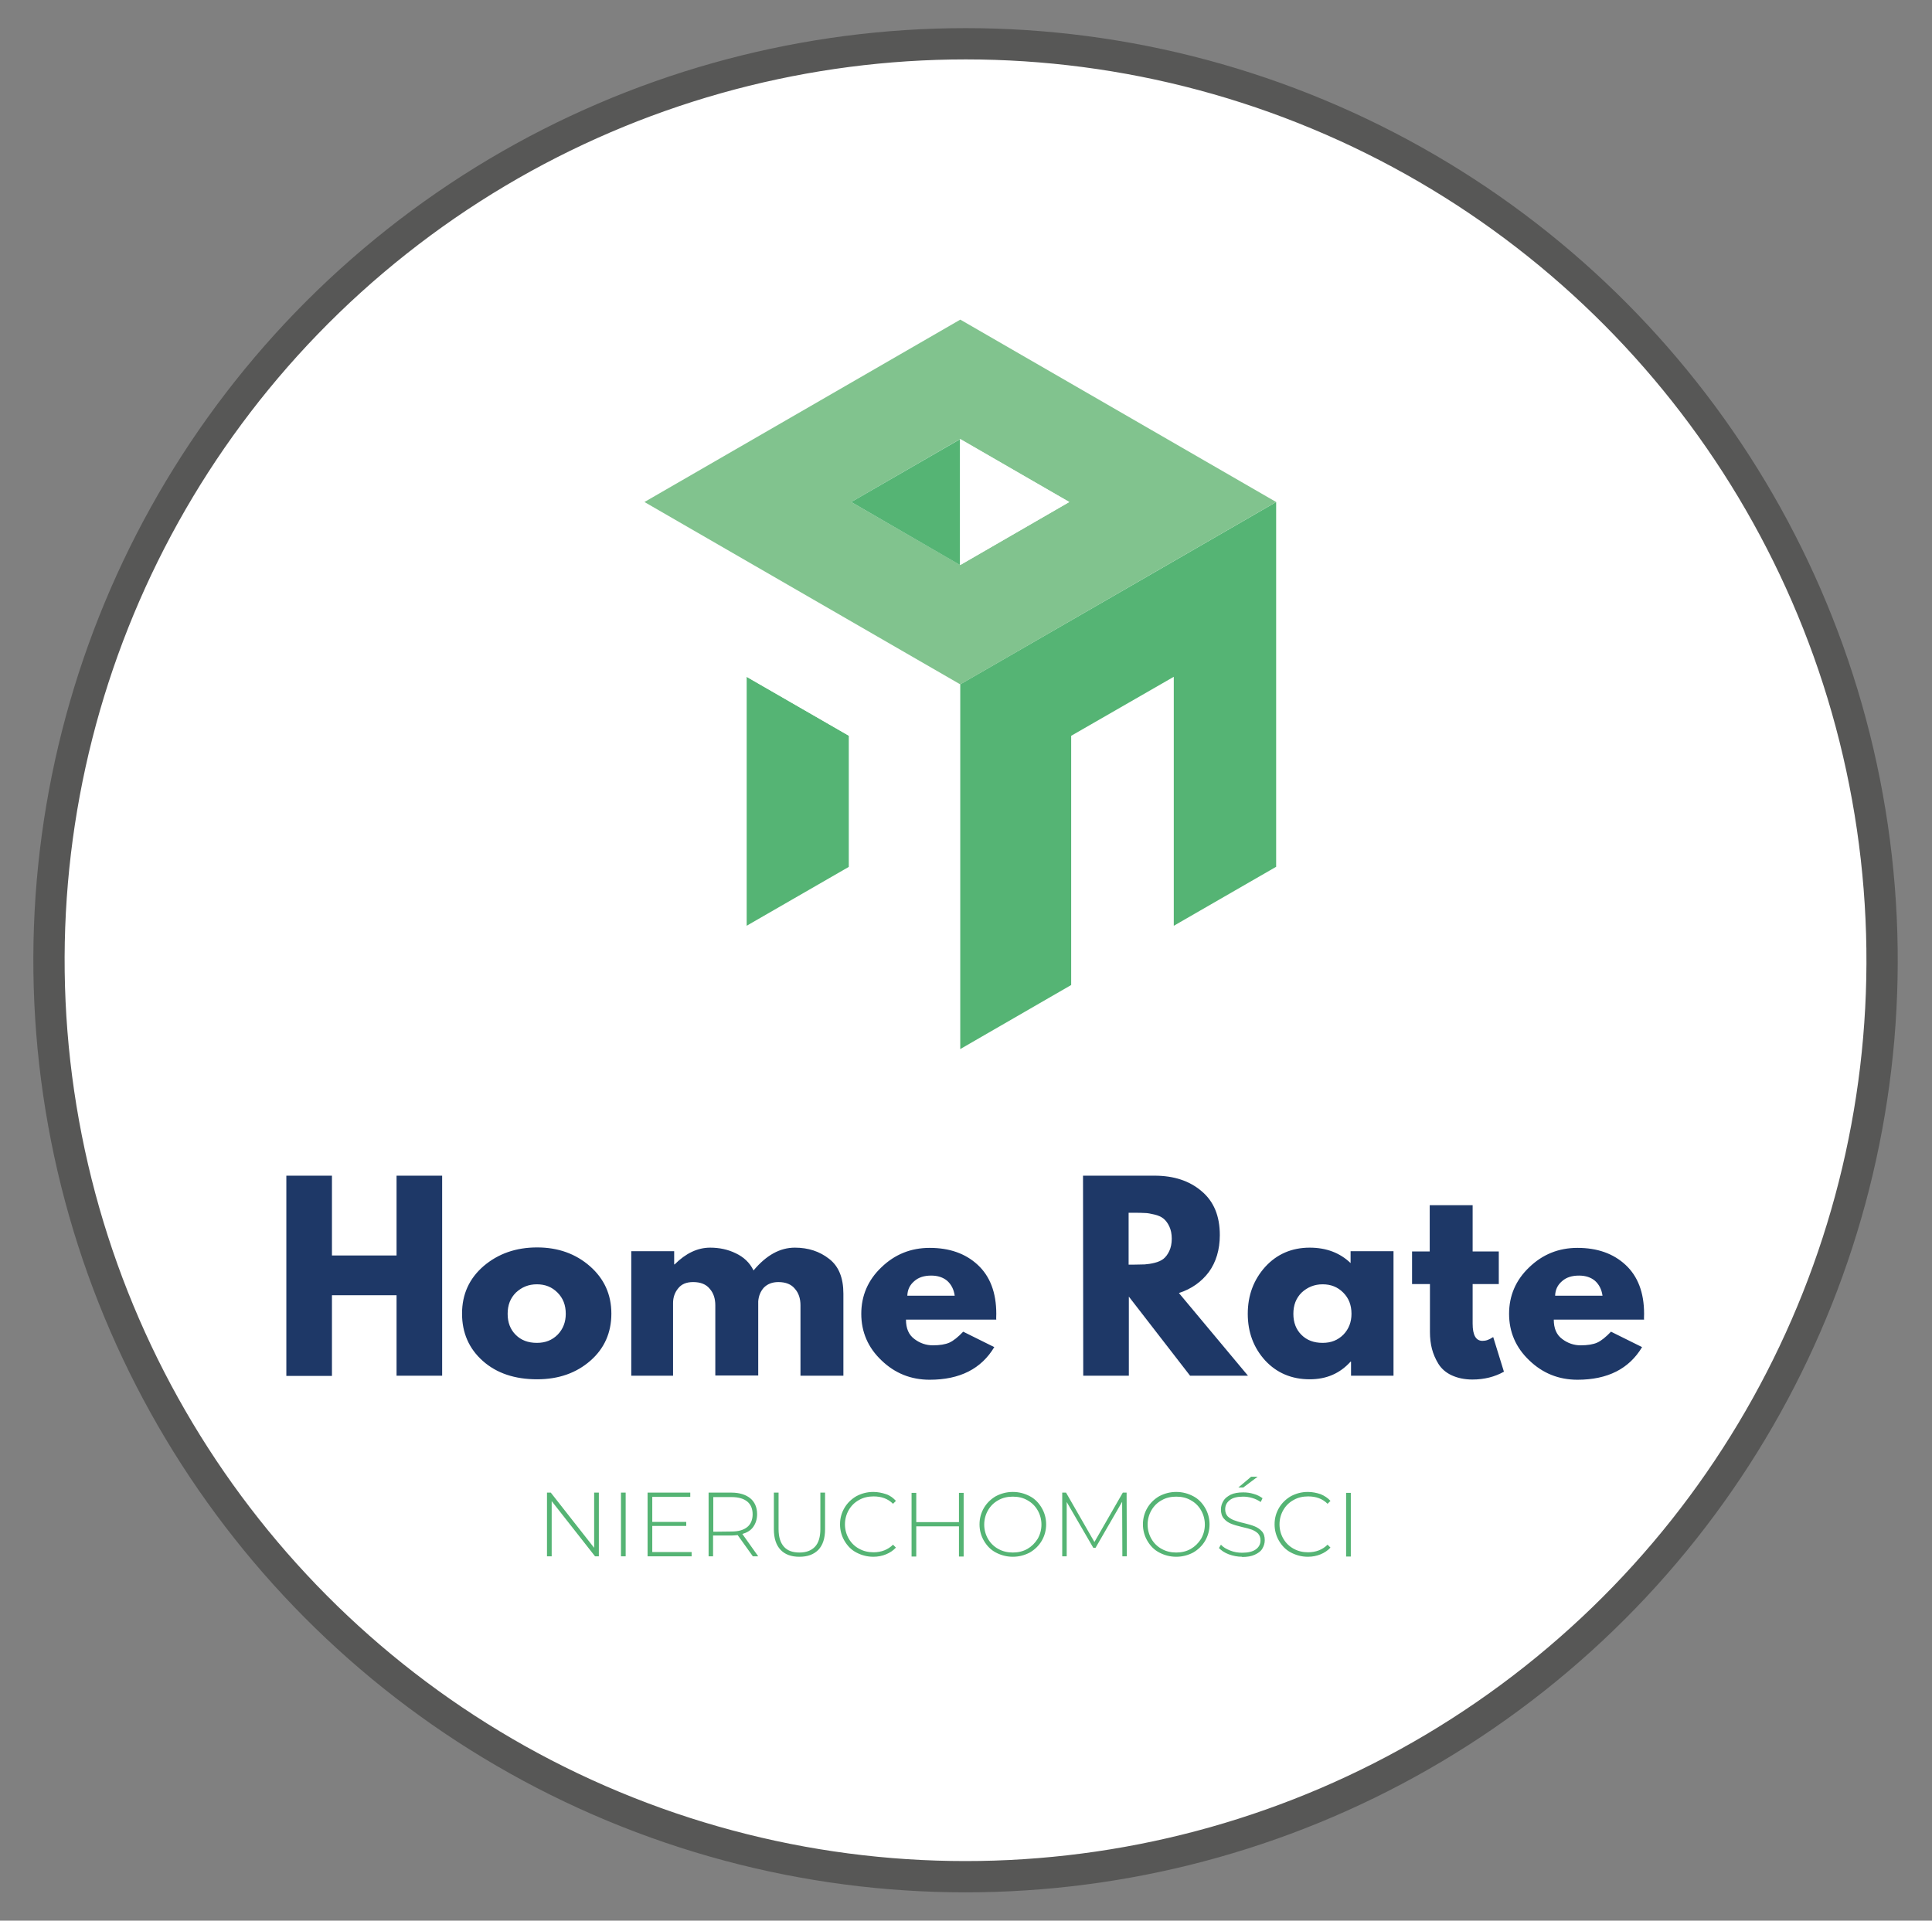 <?xml version="1.0" encoding="utf-8"?>
<!-- Generator: Adobe Illustrator 28.0.0, SVG Export Plug-In . SVG Version: 6.00 Build 0)  -->
<svg version="1.1" id="Warstwa_1" xmlns="http://www.w3.org/2000/svg" xmlns:xlink="http://www.w3.org/1999/xlink" x="0px" y="0px"
	 viewBox="0 0 86.43 85.93" style="enable-background:new 0 0 86.43 85.93;" xml:space="preserve">
<rect x="0" y="0" width="86.43" height="85.93" fill="#808080" stroke="none"/>
<style type="text/css">
	.st0{fill:#FFFFFF;stroke:#575756;stroke-width:1.4;stroke-miterlimit:10;}
	.st1{fill:#FFFFFF;}
	.st2{fill:#55B474;}
	.st3{fill:#81C38E;}
	.st4{fill:#1E3867;}
</style>
<g>
	
		<ellipse transform="matrix(0.989 -0.145 0.145 0.989 -5.781 6.731)" class="st0" cx="43.22" cy="42.97" rx="41.02" ry="41.02"/>
	<g id="Warstwa_x0020_1_00000008871086766372300670000001342146790624325504_">
		<polygon class="st1" points="47.92,32.92 47.92,38.78 52.51,41.42 52.51,30.28 		"/>
		<polygon class="st2" points="42.95,46.94 47.92,44.07 47.92,32.92 52.51,30.28 52.51,41.42 57.09,38.78 57.09,22.46 50.91,26.03 
			42.95,30.62 		"/>
		<polygon class="st2" points="33.4,30.28 33.4,41.42 37.98,38.78 37.98,32.92 		"/>
		<polygon class="st1" points="33.4,30.28 37.98,32.92 37.98,44.07 42.95,46.94 42.95,30.62 28.82,22.46 28.82,38.78 33.4,41.42 		
			"/>
		<path class="st3" d="M38.08,22.46l4.88-2.82l4.88,2.82l-4.88,2.82L38.08,22.46z M57.09,22.46L57.09,22.46l-14.13-8.16l-14.13,8.16
			l14.13,8.16l7.95-4.59L57.09,22.46z"/>
		<polygon class="st2" points="42.95,19.65 38.08,22.46 42.95,25.28 		"/>
		<polygon class="st1" points="47.83,22.46 42.95,19.65 42.95,25.28 		"/>
		<path class="st4" d="M14.85,57.96v3.6h-2.04V52.6h2.04v3.57h2.89V52.6h2.04v8.95h-2.04v-3.6H14.85z M21.6,60.89
			c-0.62-0.55-0.93-1.26-0.93-2.12s0.32-1.57,0.97-2.13c0.65-0.55,1.44-0.83,2.39-0.83c0.93,0,1.72,0.28,2.36,0.84
			s0.96,1.27,0.96,2.12s-0.31,1.56-0.94,2.11c-0.63,0.55-1.42,0.83-2.38,0.83C23.03,61.71,22.22,61.44,21.6,60.89z M23.08,57.83
			c-0.25,0.25-0.37,0.56-0.37,0.95s0.12,0.7,0.36,0.94c0.24,0.24,0.55,0.36,0.95,0.36c0.38,0,0.68-0.12,0.93-0.37
			c0.24-0.25,0.36-0.56,0.36-0.93c0-0.39-0.12-0.7-0.37-0.95c-0.25-0.25-0.55-0.37-0.92-0.37C23.65,57.46,23.35,57.58,23.08,57.83
			L23.08,57.83z M28.24,61.55v-5.57h1.92v0.59h0.02c0.5-0.5,1.03-0.75,1.59-0.75c0.41,0,0.79,0.08,1.14,0.25
			c0.36,0.17,0.63,0.42,0.8,0.77c0.57-0.68,1.18-1.02,1.85-1.02c0.6,0,1.11,0.17,1.53,0.5c0.43,0.33,0.64,0.85,0.64,1.56v3.67h-1.92
			v-3.15c0-0.3-0.08-0.55-0.25-0.74c-0.16-0.2-0.41-0.3-0.74-0.3c-0.28,0-0.49,0.09-0.65,0.25c-0.15,0.17-0.23,0.37-0.25,0.61v3.32
			h-1.92V58.4c0-0.3-0.08-0.55-0.25-0.74c-0.16-0.2-0.41-0.3-0.74-0.3c-0.3,0-0.52,0.09-0.67,0.28c-0.15,0.18-0.23,0.4-0.23,0.66
			v3.25h-1.92L28.24,61.55z M44.57,59.04h-4.04c0,0.39,0.12,0.68,0.38,0.87c0.25,0.19,0.53,0.28,0.82,0.28
			c0.31,0,0.56-0.04,0.74-0.12c0.18-0.08,0.39-0.25,0.62-0.49l1.39,0.69c-0.58,0.97-1.54,1.46-2.89,1.46
			c-0.84,0-1.56-0.29-2.16-0.87c-0.6-0.57-0.9-1.27-0.9-2.08c0-0.81,0.3-1.51,0.9-2.08c0.6-0.58,1.32-0.87,2.16-0.87
			c0.88,0,1.6,0.25,2.15,0.76s0.83,1.24,0.83,2.19C44.57,58.9,44.56,58.99,44.57,59.04L44.57,59.04z M40.59,57.97h2.12
			c-0.04-0.29-0.16-0.51-0.34-0.67c-0.18-0.15-0.42-0.23-0.71-0.23c-0.32,0-0.57,0.08-0.76,0.25C40.7,57.49,40.6,57.7,40.59,57.97
			L40.59,57.97z M48.45,52.6h3.2c0.86,0,1.56,0.23,2.1,0.69c0.55,0.46,0.82,1.11,0.82,1.97c0,0.65-0.17,1.21-0.49,1.65
			c-0.33,0.44-0.78,0.76-1.34,0.94l3.09,3.7h-2.59l-2.74-3.54v3.54h-2.04L48.45,52.6L48.45,52.6z M50.49,56.58h0.24
			c0.19,0,0.35-0.01,0.48-0.01c0.13-0.01,0.28-0.03,0.44-0.07s0.3-0.1,0.4-0.18c0.1-0.08,0.19-0.2,0.26-0.35
			c0.07-0.15,0.11-0.33,0.11-0.55s-0.04-0.4-0.11-0.55c-0.07-0.15-0.16-0.27-0.26-0.35c-0.1-0.08-0.23-0.14-0.4-0.18
			s-0.31-0.07-0.44-0.07c-0.13-0.01-0.29-0.01-0.48-0.01h-0.24V56.58L50.49,56.58z M56.6,60.87c-0.52-0.57-0.78-1.27-0.78-2.09
			s0.26-1.52,0.78-2.1c0.52-0.57,1.19-0.86,1.99-0.86c0.74,0,1.35,0.23,1.83,0.69v-0.53h1.92v5.57h-1.9v-0.63h-0.02
			c-0.48,0.53-1.08,0.79-1.83,0.79C57.79,61.71,57.12,61.43,56.6,60.87L56.6,60.87z M58.23,57.83c-0.25,0.25-0.37,0.56-0.37,0.95
			s0.12,0.7,0.36,0.94c0.24,0.24,0.55,0.36,0.95,0.36c0.38,0,0.68-0.12,0.93-0.37c0.24-0.25,0.36-0.56,0.36-0.93
			c0-0.39-0.12-0.7-0.37-0.95c-0.25-0.25-0.55-0.37-0.92-0.37C58.8,57.46,58.49,57.59,58.23,57.83L58.23,57.83z M63.96,55.99v-2.07
			h1.92v2.07h1.17v1.46h-1.17v1.77c0,0.52,0.15,0.77,0.44,0.77c0.07,0,0.15-0.01,0.23-0.04c0.08-0.03,0.14-0.06,0.18-0.09l0.07-0.04
			l0.48,1.55c-0.41,0.23-0.88,0.35-1.41,0.35c-0.36,0-0.67-0.07-0.93-0.19c-0.26-0.12-0.46-0.3-0.59-0.51
			c-0.13-0.21-0.23-0.44-0.29-0.67c-0.06-0.23-0.09-0.49-0.09-0.76v-2.14h-0.8v-1.46H63.96z M73.55,59.04h-4.04
			c0,0.39,0.12,0.68,0.38,0.87c0.25,0.19,0.53,0.28,0.82,0.28c0.31,0,0.56-0.04,0.74-0.12c0.18-0.08,0.39-0.25,0.62-0.49l1.39,0.69
			c-0.58,0.97-1.54,1.46-2.89,1.46c-0.84,0-1.56-0.29-2.16-0.87c-0.6-0.57-0.9-1.27-0.9-2.08c0-0.81,0.3-1.51,0.9-2.08
			c0.6-0.58,1.32-0.87,2.16-0.87c0.88,0,1.6,0.25,2.15,0.76c0.55,0.51,0.83,1.24,0.83,2.19C73.55,58.9,73.54,58.99,73.55,59.04
			L73.55,59.04z M69.57,57.97h2.12c-0.04-0.29-0.16-0.51-0.34-0.67c-0.18-0.15-0.42-0.23-0.71-0.23c-0.32,0-0.57,0.08-0.76,0.25
			C69.68,57.49,69.58,57.7,69.57,57.97L69.57,57.97z"/>
		<path class="st2" d="M26.79,66.78v2.85h-0.17l-1.94-2.47v2.47h-0.21v-2.85h0.17l1.94,2.47v-2.47H26.79L26.79,66.78z M27.78,66.78
			h0.21v2.85h-0.21V66.78z M30.94,69.44v0.19h-1.97v-2.85h1.91v0.19h-1.7v1.12h1.52v0.18h-1.52v1.17H30.94L30.94,69.44z
			 M33.68,69.63L33,68.68c-0.1,0.01-0.19,0.02-0.28,0.02h-0.82v0.93H31.7v-2.85h1.02c0.36,0,0.64,0.09,0.84,0.25
			s0.31,0.41,0.31,0.71c0,0.23-0.06,0.41-0.17,0.57s-0.28,0.26-0.49,0.32l0.71,1L33.68,69.63L33.68,69.63z M32.73,68.52
			c0.31,0,0.54-0.07,0.7-0.2c0.16-0.13,0.24-0.33,0.24-0.57s-0.08-0.44-0.24-0.57c-0.16-0.13-0.39-0.2-0.7-0.2h-0.82v1.55
			L32.73,68.52L32.73,68.52z M35.76,69.65c-0.36,0-0.64-0.1-0.84-0.31c-0.2-0.21-0.3-0.52-0.3-0.92v-1.64h0.21v1.63
			c0,0.35,0.08,0.61,0.24,0.79s0.39,0.26,0.7,0.26c0.3,0,0.53-0.09,0.69-0.26c0.16-0.17,0.24-0.44,0.24-0.79v-1.63h0.21v1.64
			c0,0.4-0.1,0.71-0.3,0.92C36.4,69.55,36.13,69.65,35.76,69.65L35.76,69.65z M39.07,69.65c-0.28,0-0.53-0.07-0.76-0.19
			c-0.23-0.12-0.4-0.3-0.53-0.52c-0.13-0.22-0.2-0.47-0.2-0.74c0-0.28,0.07-0.52,0.2-0.74s0.31-0.39,0.53-0.52
			c0.23-0.12,0.47-0.19,0.76-0.19c0.2,0,0.39,0.04,0.57,0.1s0.32,0.17,0.44,0.3l-0.13,0.13c-0.23-0.23-0.52-0.33-0.87-0.33
			c-0.24,0-0.46,0.05-0.65,0.16c-0.2,0.11-0.35,0.26-0.46,0.45c-0.11,0.19-0.17,0.41-0.17,0.64c0,0.23,0.06,0.45,0.17,0.64
			c0.11,0.19,0.26,0.34,0.46,0.45c0.2,0.11,0.41,0.16,0.65,0.16c0.35,0,0.65-0.12,0.87-0.34l0.13,0.13
			c-0.12,0.13-0.27,0.23-0.44,0.3C39.47,69.61,39.28,69.65,39.07,69.65L39.07,69.65z M43.11,66.79v2.85H42.9v-1.35h-1.91v1.35h-0.21
			v-2.85h0.21v1.31h1.91v-1.31H43.11z M45.31,69.65c-0.28,0-0.53-0.07-0.76-0.19c-0.23-0.12-0.4-0.3-0.53-0.52
			c-0.13-0.22-0.2-0.47-0.2-0.74s0.07-0.52,0.2-0.74c0.13-0.22,0.31-0.39,0.53-0.52c0.23-0.12,0.48-0.19,0.76-0.19
			c0.28,0,0.53,0.07,0.76,0.19c0.23,0.12,0.4,0.3,0.53,0.52c0.13,0.22,0.2,0.47,0.2,0.74s-0.07,0.52-0.2,0.74
			c-0.13,0.22-0.31,0.39-0.53,0.52c-0.23,0.12-0.48,0.19-0.76,0.19V69.65z M45.31,69.46c0.24,0,0.45-0.05,0.65-0.16
			c0.19-0.11,0.34-0.26,0.46-0.45c0.11-0.19,0.17-0.41,0.17-0.64s-0.06-0.45-0.17-0.64c-0.11-0.19-0.26-0.34-0.46-0.45
			c-0.19-0.11-0.41-0.16-0.65-0.16s-0.46,0.05-0.65,0.16c-0.2,0.11-0.35,0.26-0.46,0.45c-0.11,0.19-0.17,0.41-0.17,0.64
			s0.06,0.45,0.17,0.64c0.11,0.19,0.26,0.34,0.46,0.45C44.86,69.41,45.07,69.46,45.31,69.46z M50.21,69.63l-0.01-2.44l-1.19,2.06
			h-0.1l-1.19-2.05v2.43h-0.2v-2.85h0.17l1.27,2.21l1.27-2.21h0.17l0.01,2.85H50.21L50.21,69.63z M52.62,69.65
			c-0.28,0-0.53-0.07-0.76-0.19c-0.23-0.12-0.4-0.3-0.53-0.52c-0.13-0.22-0.2-0.47-0.2-0.74s0.07-0.52,0.2-0.74
			c0.13-0.22,0.31-0.39,0.53-0.52c0.23-0.12,0.48-0.19,0.76-0.19c0.28,0,0.53,0.07,0.76,0.19c0.23,0.12,0.4,0.3,0.53,0.52
			c0.13,0.22,0.2,0.47,0.2,0.74s-0.07,0.52-0.2,0.74c-0.13,0.22-0.31,0.39-0.53,0.52c-0.23,0.12-0.48,0.19-0.76,0.19V69.65z
			 M52.62,69.46c0.24,0,0.45-0.05,0.65-0.16c0.19-0.11,0.34-0.26,0.46-0.45c0.11-0.19,0.17-0.41,0.17-0.64s-0.06-0.45-0.17-0.64
			c-0.11-0.19-0.26-0.34-0.46-0.45c-0.19-0.11-0.41-0.16-0.65-0.16c-0.24,0-0.46,0.05-0.65,0.16c-0.2,0.11-0.35,0.26-0.46,0.45
			c-0.11,0.19-0.17,0.41-0.17,0.64s0.06,0.45,0.17,0.64c0.11,0.19,0.26,0.34,0.46,0.45C52.17,69.41,52.38,69.46,52.62,69.46z
			 M55.57,69.65c-0.21,0-0.41-0.04-0.6-0.11c-0.19-0.07-0.33-0.17-0.44-0.28l0.09-0.15c0.1,0.11,0.23,0.19,0.41,0.26
			c0.17,0.07,0.35,0.1,0.54,0.1c0.27,0,0.47-0.05,0.61-0.15c0.14-0.1,0.21-0.24,0.21-0.4c0-0.13-0.04-0.23-0.11-0.31
			c-0.07-0.07-0.17-0.13-0.27-0.17c-0.11-0.04-0.25-0.08-0.44-0.12c-0.21-0.05-0.38-0.1-0.5-0.15c-0.12-0.05-0.23-0.12-0.32-0.23
			c-0.09-0.1-0.13-0.24-0.13-0.41c0-0.14,0.04-0.26,0.11-0.38c0.07-0.12,0.18-0.2,0.33-0.28c0.15-0.07,0.34-0.1,0.56-0.1
			c0.16,0,0.31,0.02,0.47,0.07c0.15,0.04,0.28,0.11,0.39,0.19l-0.08,0.17c-0.12-0.08-0.24-0.14-0.38-0.18
			c-0.14-0.04-0.27-0.06-0.41-0.06c-0.26,0-0.47,0.05-0.6,0.16c-0.14,0.11-0.2,0.24-0.2,0.41c0,0.13,0.04,0.23,0.11,0.31
			c0.07,0.07,0.17,0.13,0.27,0.17c0.11,0.04,0.25,0.09,0.44,0.13c0.21,0.05,0.38,0.1,0.5,0.15c0.12,0.05,0.23,0.12,0.32,0.22
			c0.09,0.1,0.13,0.23,0.13,0.4c0,0.14-0.04,0.26-0.11,0.38c-0.07,0.12-0.19,0.2-0.34,0.27c-0.15,0.07-0.34,0.1-0.57,0.1
			L55.57,69.65z M55.97,66.07h0.29l-0.64,0.48H55.4L55.97,66.07z M58.51,69.65c-0.28,0-0.53-0.07-0.76-0.19
			c-0.23-0.12-0.4-0.3-0.53-0.52c-0.13-0.22-0.2-0.47-0.2-0.74c0-0.28,0.07-0.52,0.2-0.74s0.31-0.39,0.53-0.52
			c0.23-0.12,0.47-0.19,0.76-0.19c0.2,0,0.39,0.04,0.57,0.1c0.17,0.07,0.32,0.17,0.44,0.3l-0.13,0.13
			c-0.23-0.23-0.52-0.33-0.87-0.33c-0.24,0-0.46,0.05-0.65,0.16c-0.2,0.11-0.35,0.26-0.46,0.45c-0.11,0.19-0.17,0.41-0.17,0.64
			c0,0.23,0.06,0.45,0.17,0.64c0.11,0.19,0.26,0.34,0.46,0.45c0.2,0.11,0.41,0.16,0.65,0.16c0.35,0,0.65-0.12,0.87-0.34l0.13,0.13
			c-0.12,0.13-0.27,0.23-0.44,0.3C58.91,69.61,58.72,69.65,58.51,69.65L58.51,69.65z M60.22,66.79h0.21v2.85h-0.21V66.79z"/>
	</g>
</g>
</svg>
